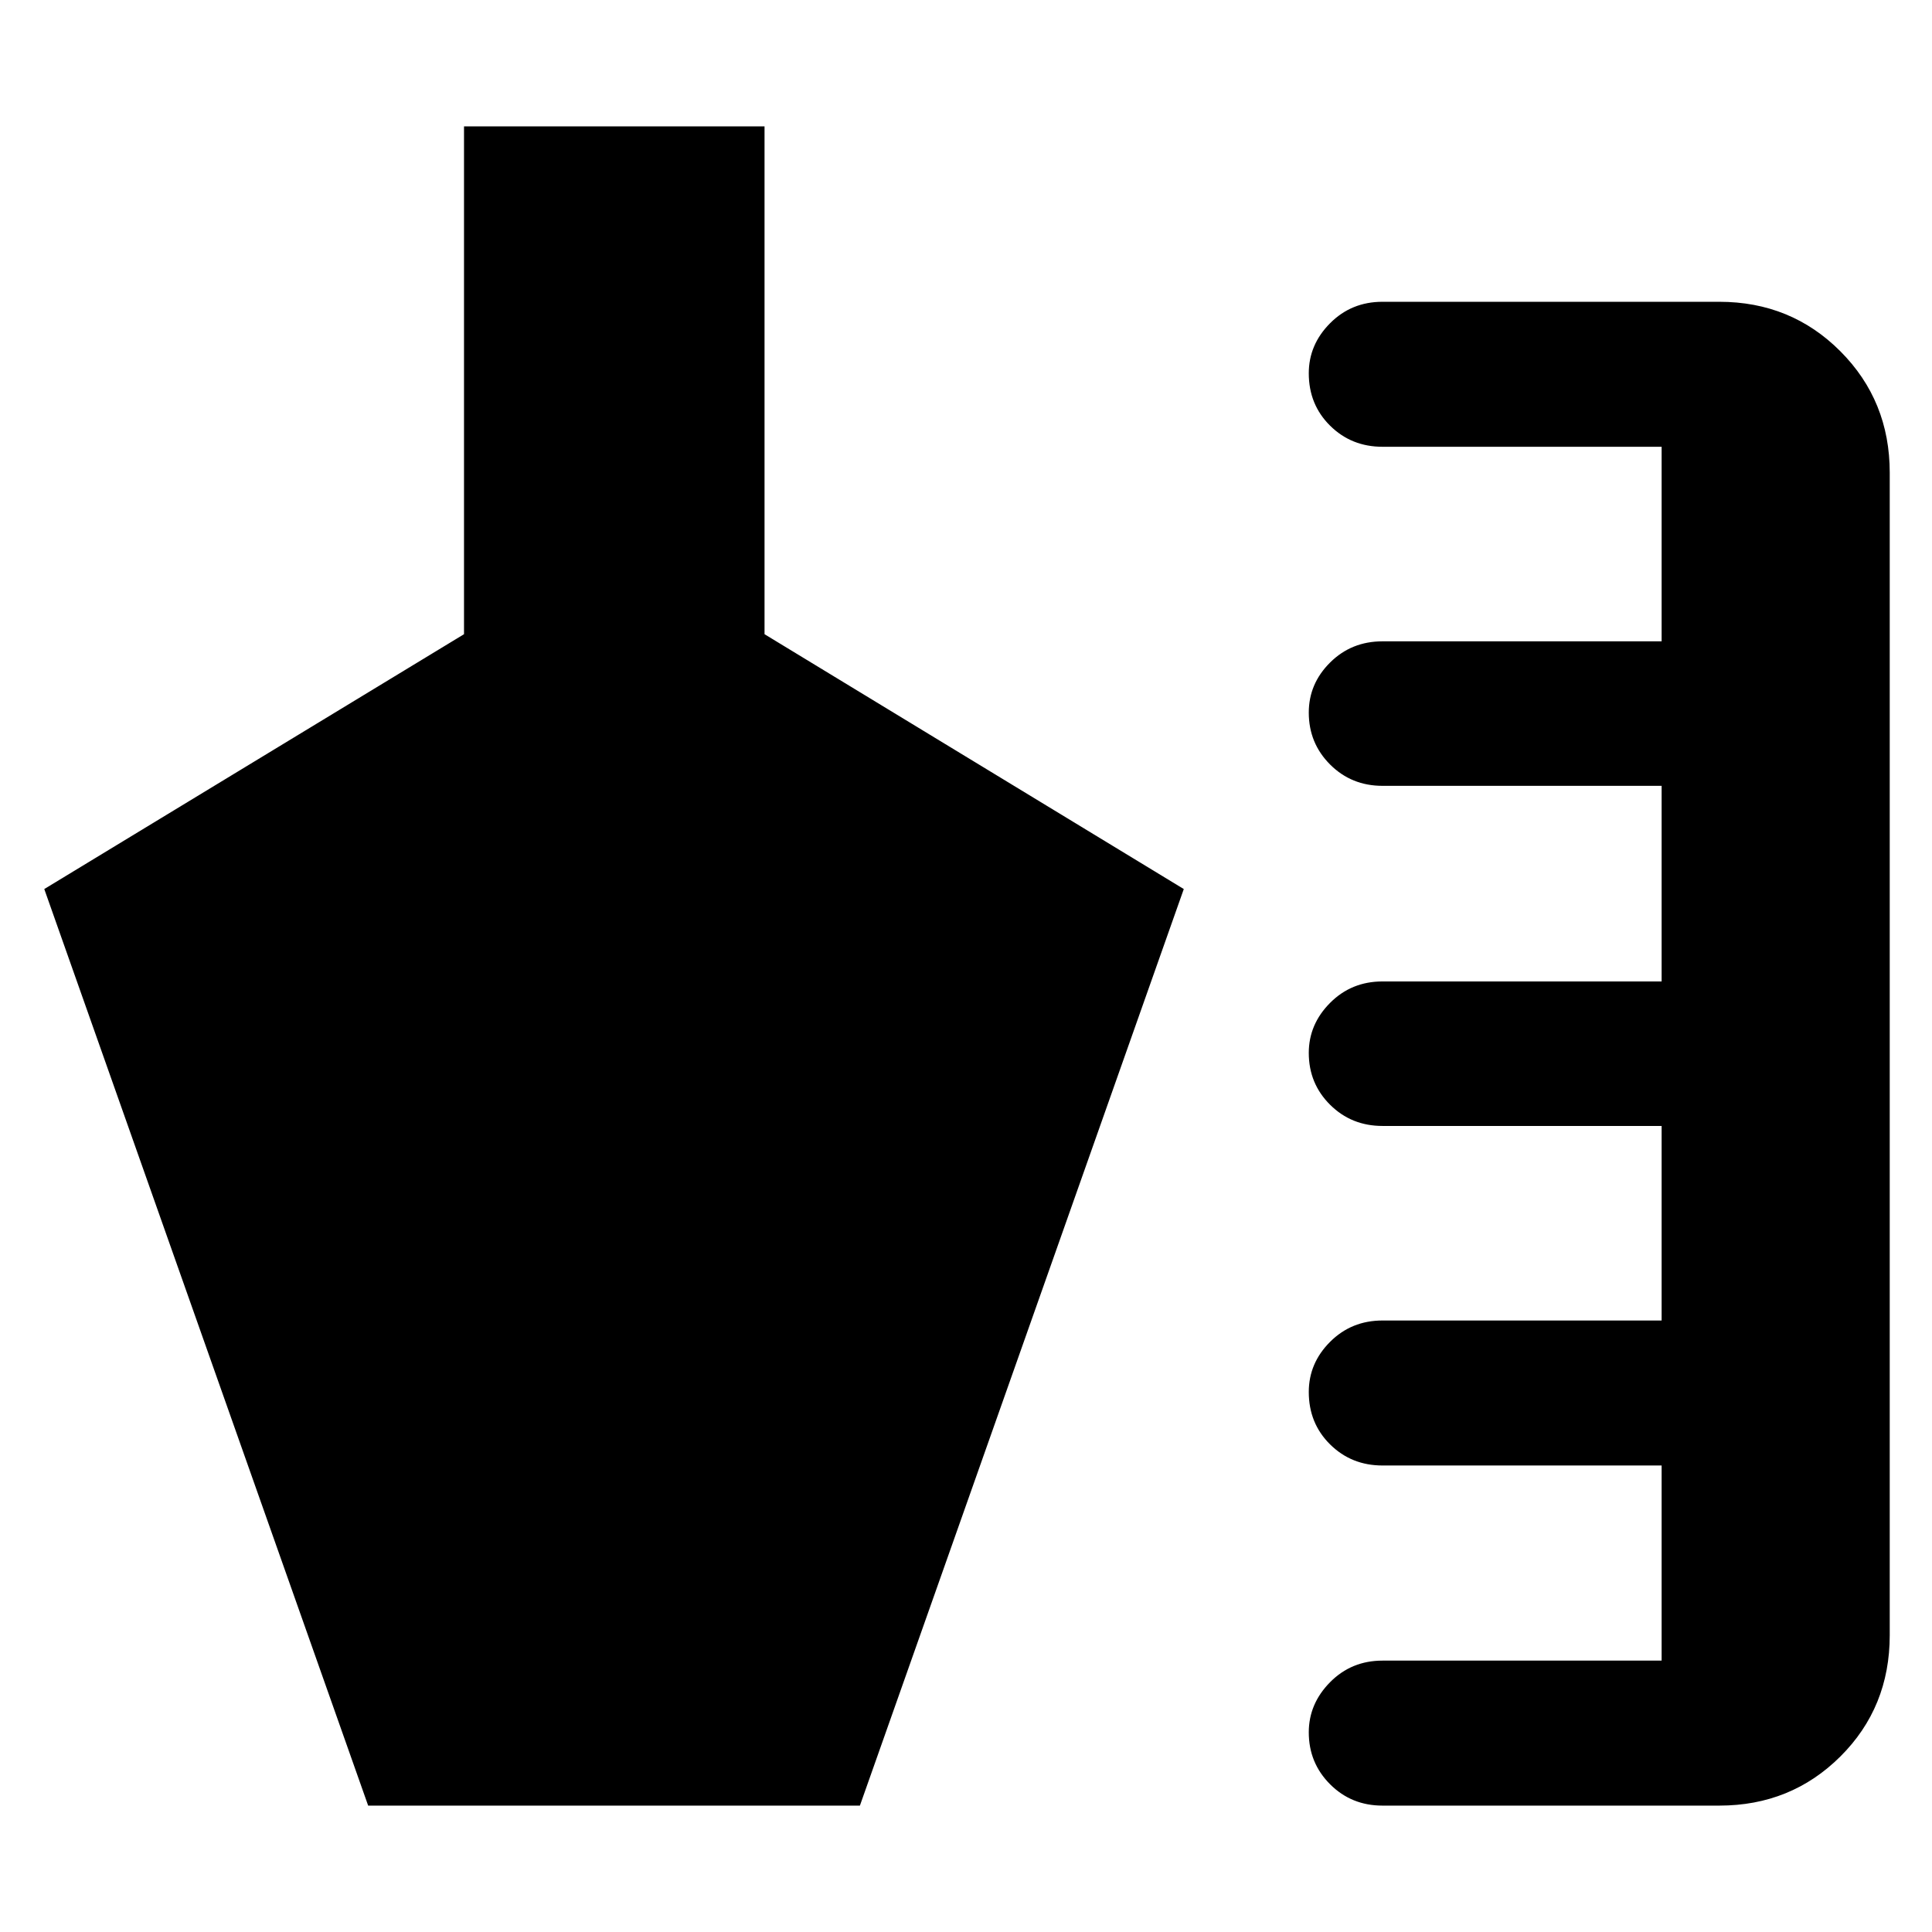 <svg xmlns="http://www.w3.org/2000/svg" height="48" viewBox="0 -960 960 960" width="48"><path d="M686.94-62.804q-15.427 0-26.02-10.594-10.594-10.593-10.594-25.809 0-14.215 10.594-24.928 10.593-10.713 26.046-10.713h138.686v-96.956H686.966q-15.453 0-26.046-10.474-10.594-10.474-10.594-26.048 0-14.335 10.594-24.928 10.593-10.594 26.046-10.594h138.686v-96.674H686.966q-15.453 0-26.046-10.526-10.594-10.526-10.594-25.761 0-14.234 10.594-24.876 10.593-10.641 26.046-10.641h138.686v-97.196H686.966q-15.453 0-26.046-10.593-10.594-10.594-10.594-25.809 0-14.353 10.594-24.877 10.593-10.525 26.046-10.525h138.686V-738H686.966q-15.453 0-26.046-10.474-10.594-10.474-10.594-26.048 0-14.233 10.594-24.877 10.593-10.644 26.02-10.644h167.364q35.631 0 60.163 24.596Q939-760.85 939-725.109V-147.5q0 35.881-24.533 60.289-24.532 24.407-60.163 24.407H686.94Zm-504.005 0L22-518.24 230.565-644.87v-252.326h149.326v252.326l208.326 126.631L427.283-62.804H182.935Z"/></svg>